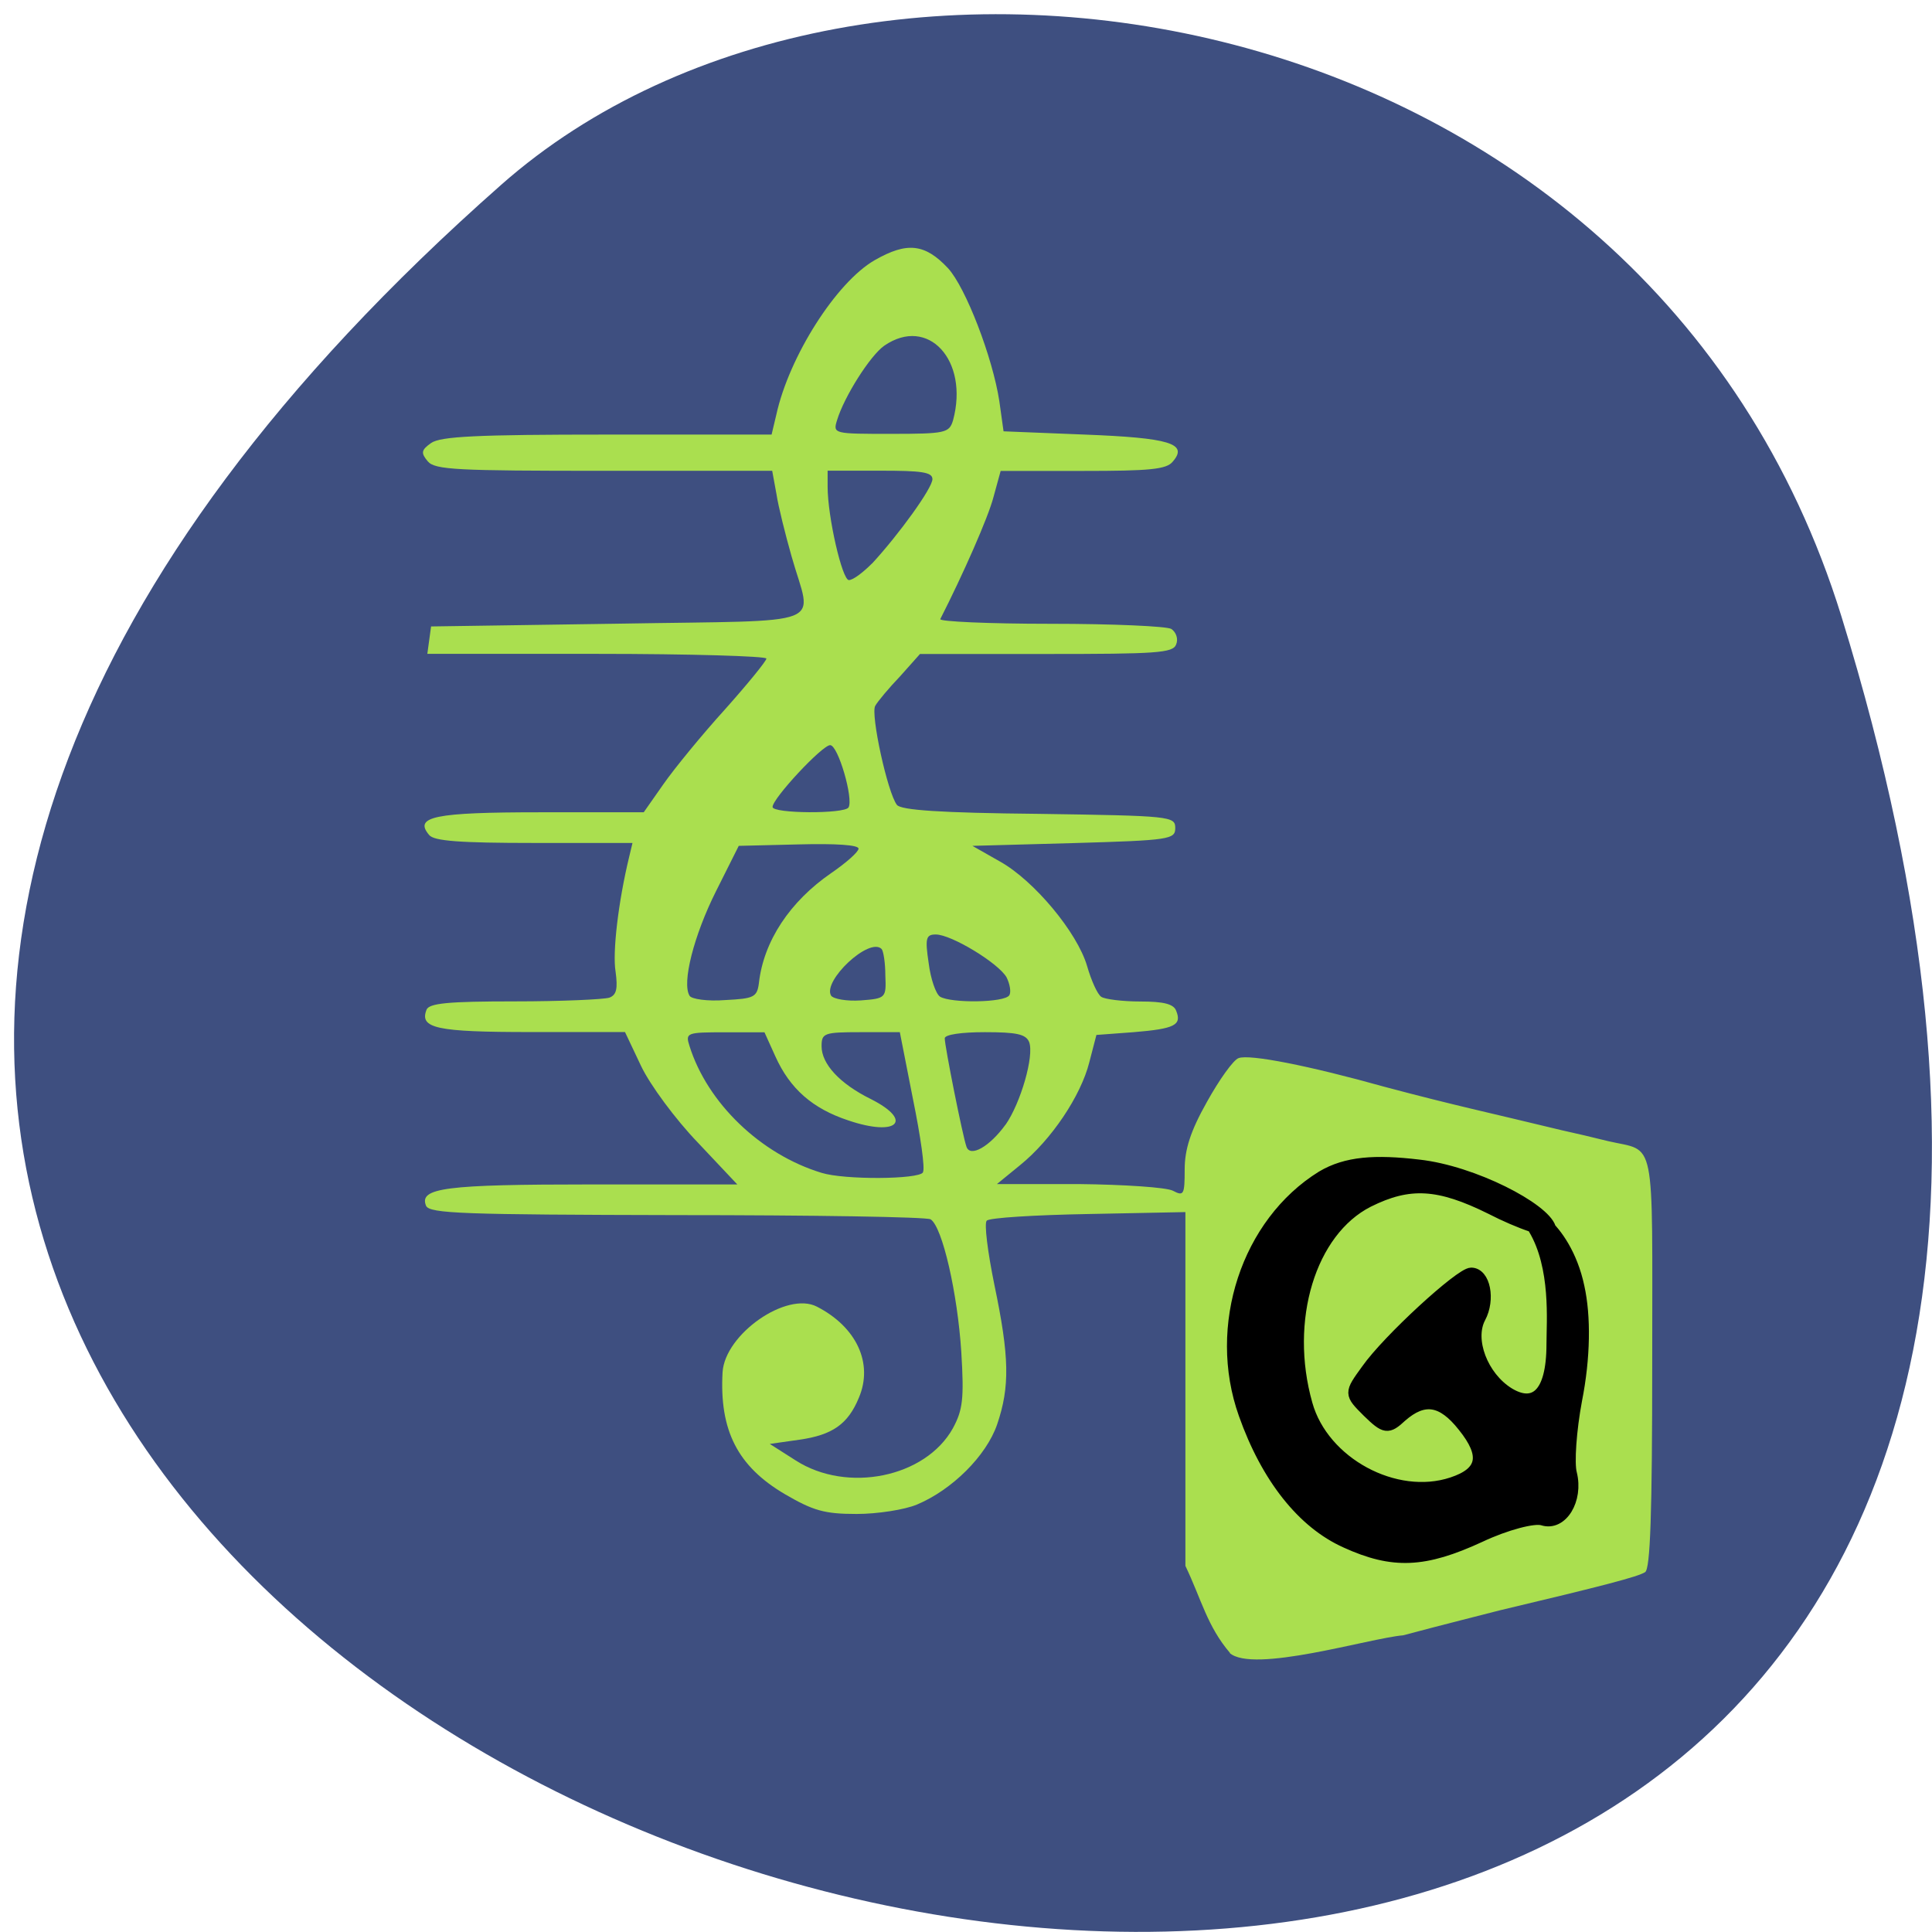 <svg xmlns="http://www.w3.org/2000/svg" viewBox="0 0 16 16"><path d="m 15.25 5.105 c 5.965 19.309 -26.09 9.652 -11.1 -3.574 c 3 -2.652 9.488 -1.633 11.1 3.574" fill="#3e4f80"/><path d="m 10.188 13.691 c -0.191 -0.223 -0.238 -0.445 -0.371 -0.723 v -2.93 l -0.805 0.016 c -0.441 0.008 -0.82 0.031 -0.84 0.055 c -0.023 0.02 0.008 0.262 0.063 0.531 c 0.125 0.598 0.129 0.844 0.023 1.156 c -0.09 0.262 -0.375 0.543 -0.664 0.664 c -0.102 0.043 -0.328 0.078 -0.5 0.078 c -0.266 0 -0.359 -0.027 -0.594 -0.164 c -0.391 -0.23 -0.543 -0.527 -0.516 -1.01 c 0.02 -0.316 0.531 -0.672 0.781 -0.543 c 0.328 0.168 0.469 0.469 0.348 0.754 c -0.09 0.219 -0.219 0.309 -0.492 0.348 l -0.246 0.035 l 0.215 0.137 c 0.426 0.273 1.074 0.141 1.301 -0.266 c 0.082 -0.152 0.094 -0.242 0.07 -0.633 c -0.031 -0.484 -0.156 -1.035 -0.254 -1.098 c -0.031 -0.02 -0.98 -0.035 -2.105 -0.035 c -1.762 -0.004 -2.047 -0.012 -2.074 -0.078 c -0.059 -0.148 0.16 -0.176 1.371 -0.176 h 1.207 l -0.328 -0.348 c -0.184 -0.191 -0.395 -0.477 -0.469 -0.633 l -0.133 -0.281 h -0.781 c -0.781 0 -0.922 -0.031 -0.863 -0.184 c 0.02 -0.055 0.18 -0.07 0.73 -0.07 c 0.387 0 0.738 -0.016 0.785 -0.031 c 0.059 -0.023 0.07 -0.074 0.051 -0.215 c -0.027 -0.16 0.023 -0.582 0.113 -0.953 l 0.027 -0.113 h -0.813 c -0.617 0 -0.832 -0.016 -0.871 -0.066 c -0.129 -0.152 0.043 -0.188 0.918 -0.188 h 0.859 l 0.164 -0.234 c 0.09 -0.129 0.32 -0.41 0.508 -0.617 c 0.188 -0.211 0.344 -0.402 0.344 -0.422 c 0 -0.02 -0.633 -0.039 -1.402 -0.039 h -1.406 l 0.031 -0.227 l 1.555 -0.023 c 1.777 -0.031 1.598 0.039 1.43 -0.559 c -0.051 -0.18 -0.109 -0.41 -0.125 -0.516 l -0.035 -0.191 h -1.391 c -1.219 0 -1.402 -0.008 -1.461 -0.078 c -0.059 -0.07 -0.055 -0.094 0.027 -0.152 c 0.078 -0.055 0.375 -0.07 1.461 -0.07 h 1.359 l 0.039 -0.164 c 0.105 -0.48 0.496 -1.098 0.816 -1.281 c 0.266 -0.152 0.414 -0.137 0.605 0.066 c 0.148 0.16 0.371 0.742 0.426 1.102 l 0.035 0.25 l 0.672 0.027 c 0.703 0.027 0.859 0.074 0.73 0.223 c -0.051 0.066 -0.195 0.078 -0.746 0.078 h -0.68 l -0.059 0.215 c -0.043 0.168 -0.254 0.645 -0.441 1.012 c -0.012 0.02 0.398 0.039 0.914 0.039 c 0.512 0 0.965 0.02 1 0.043 c 0.039 0.027 0.059 0.082 0.039 0.129 c -0.027 0.07 -0.164 0.078 -1.074 0.078 h -1.047 l -0.164 0.184 c -0.094 0.098 -0.188 0.211 -0.207 0.246 c -0.039 0.07 0.102 0.719 0.18 0.82 c 0.035 0.043 0.355 0.066 1.176 0.074 c 1.09 0.016 1.129 0.02 1.129 0.117 c 0 0.094 -0.043 0.102 -0.84 0.125 l -0.84 0.023 l 0.227 0.129 c 0.281 0.156 0.641 0.586 0.723 0.867 c 0.035 0.121 0.086 0.234 0.117 0.254 c 0.027 0.02 0.176 0.039 0.324 0.039 c 0.191 0 0.277 0.02 0.297 0.078 c 0.047 0.117 -0.012 0.148 -0.352 0.176 l -0.309 0.023 l -0.059 0.227 c -0.07 0.277 -0.313 0.641 -0.574 0.852 l -0.191 0.156 h 0.68 c 0.371 0.004 0.723 0.027 0.777 0.055 c 0.09 0.047 0.098 0.035 0.098 -0.176 c 0 -0.164 0.047 -0.316 0.184 -0.559 c 0.102 -0.184 0.219 -0.348 0.262 -0.363 c 0.09 -0.035 0.586 0.063 1.211 0.238 c 0.586 0.156 0.855 0.211 1.465 0.359 c 0.105 0.023 0.277 0.063 0.383 0.09 c 0.402 0.094 0.367 -0.082 0.367 1.824 c 0 1.266 -0.016 1.719 -0.059 1.746 c -0.063 0.039 -0.348 0.113 -1.203 0.316 c -0.102 0.027 -0.465 0.117 -0.801 0.207 c -0.277 0.023 -1.246 0.32 -1.438 0.145 m -2.539 -3.98 c 0.02 -0.027 -0.02 -0.301 -0.082 -0.605 l -0.109 -0.555 h -0.324 c -0.305 0 -0.324 0.008 -0.324 0.117 c 0 0.145 0.148 0.309 0.41 0.438 c 0.355 0.18 0.215 0.313 -0.188 0.176 c -0.297 -0.098 -0.484 -0.262 -0.605 -0.531 l -0.09 -0.199 h -0.328 c -0.316 0 -0.328 0.004 -0.293 0.113 c 0.148 0.473 0.59 0.898 1.094 1.051 c 0.188 0.059 0.805 0.055 0.84 -0.004 m 0.684 -0.395 c 0.125 -0.18 0.238 -0.57 0.195 -0.684 c -0.027 -0.066 -0.105 -0.082 -0.367 -0.082 c -0.195 0 -0.332 0.02 -0.332 0.051 c 0 0.066 0.148 0.809 0.18 0.898 c 0.031 0.09 0.191 0 0.324 -0.184 m -2.043 -1.172 c 0.039 -0.348 0.258 -0.676 0.598 -0.91 c 0.125 -0.086 0.227 -0.176 0.227 -0.203 c 0 -0.031 -0.191 -0.043 -0.496 -0.035 l -0.496 0.012 l -0.188 0.375 c -0.184 0.367 -0.285 0.762 -0.219 0.867 c 0.016 0.027 0.148 0.047 0.297 0.035 c 0.234 -0.012 0.262 -0.023 0.277 -0.141 m 1.047 -0.063 c 0 -0.105 -0.016 -0.203 -0.031 -0.219 c -0.102 -0.102 -0.492 0.266 -0.418 0.387 c 0.02 0.027 0.129 0.047 0.246 0.039 c 0.207 -0.016 0.211 -0.02 0.203 -0.207 m 1.027 0.164 c 0.016 -0.027 0.004 -0.094 -0.023 -0.148 c -0.066 -0.117 -0.457 -0.355 -0.586 -0.355 c -0.082 0 -0.09 0.031 -0.059 0.238 c 0.016 0.129 0.059 0.254 0.094 0.277 c 0.09 0.055 0.535 0.051 0.574 -0.012 m -1.332 -1.555 c 0.043 -0.07 -0.086 -0.516 -0.152 -0.516 c -0.066 0 -0.477 0.441 -0.477 0.512 c 0 0.055 0.594 0.059 0.629 0.004 m 0.195 -2.02 c 0.223 -0.242 0.5 -0.625 0.5 -0.699 c 0 -0.059 -0.094 -0.07 -0.434 -0.07 h -0.434 v 0.133 c 0 0.25 0.121 0.773 0.176 0.773 c 0.035 0 0.117 -0.063 0.191 -0.137 m 0.672 -1.187 c 0.133 -0.496 -0.207 -0.867 -0.57 -0.617 c -0.117 0.082 -0.332 0.422 -0.391 0.617 c -0.035 0.113 -0.027 0.113 0.445 0.113 c 0.457 0 0.484 -0.008 0.516 -0.113" fill="#aadf4f"/><path d="m 320 287.3 c -5.75 -2.563 -10.563 -8.625 -13.563 -17.12 c -4.188 -11.75 0.375 -25.563 10.375 -31.75 c 3.25 -1.938 7.125 -2.188 12.938 -1.5 c 7.313 0.813 16.75 5.75 17.563 8.375 c 0.25 0.938 -4.188 -0.625 -7.938 -2.563 c -6.938 -3.438 -10.875 -3.688 -16.375 -0.938 c -7.75 3.938 -11.375 15.813 -8.188 27.06 c 2.188 7.813 11.813 13 19.375 10.5 c 4.188 -1.375 4.625 -3.688 1.5 -7.563 c -2.813 -3.563 -5.25 -3.938 -8.25 -1.313 c -1.813 1.688 -2.188 1.625 -4.5 -0.625 c -2.438 -2.438 -2.438 -2.438 -0.125 -5.625 c 2.813 -4 12.5 -12.875 13.938 -12.875 c 1.813 0 2.5 3.5 1.188 5.938 c -1.563 2.938 0.313 7.875 3.813 10.06 c 3.25 2 5.813 0.5 5.813 -6.563 c 0 -2.938 0.625 -10.25 -2.438 -15.375 c -2.313 -3.875 4.188 -0.813 6 7.75 c 0.875 3.938 0.813 9.438 -0.313 15.13 c -0.75 4 -1.063 8.438 -0.688 9.813 c 0.875 3.5 -1.25 7 -3.813 6.188 c -1.125 -0.375 -4.938 0.625 -8.375 2.25 c -7.438 3.438 -11.625 3.625 -17.938 0.75" transform="matrix(0.062 0 0 0.062 -8.695 -5.04)" stroke="#000" stroke-width="1.506"/></svg>